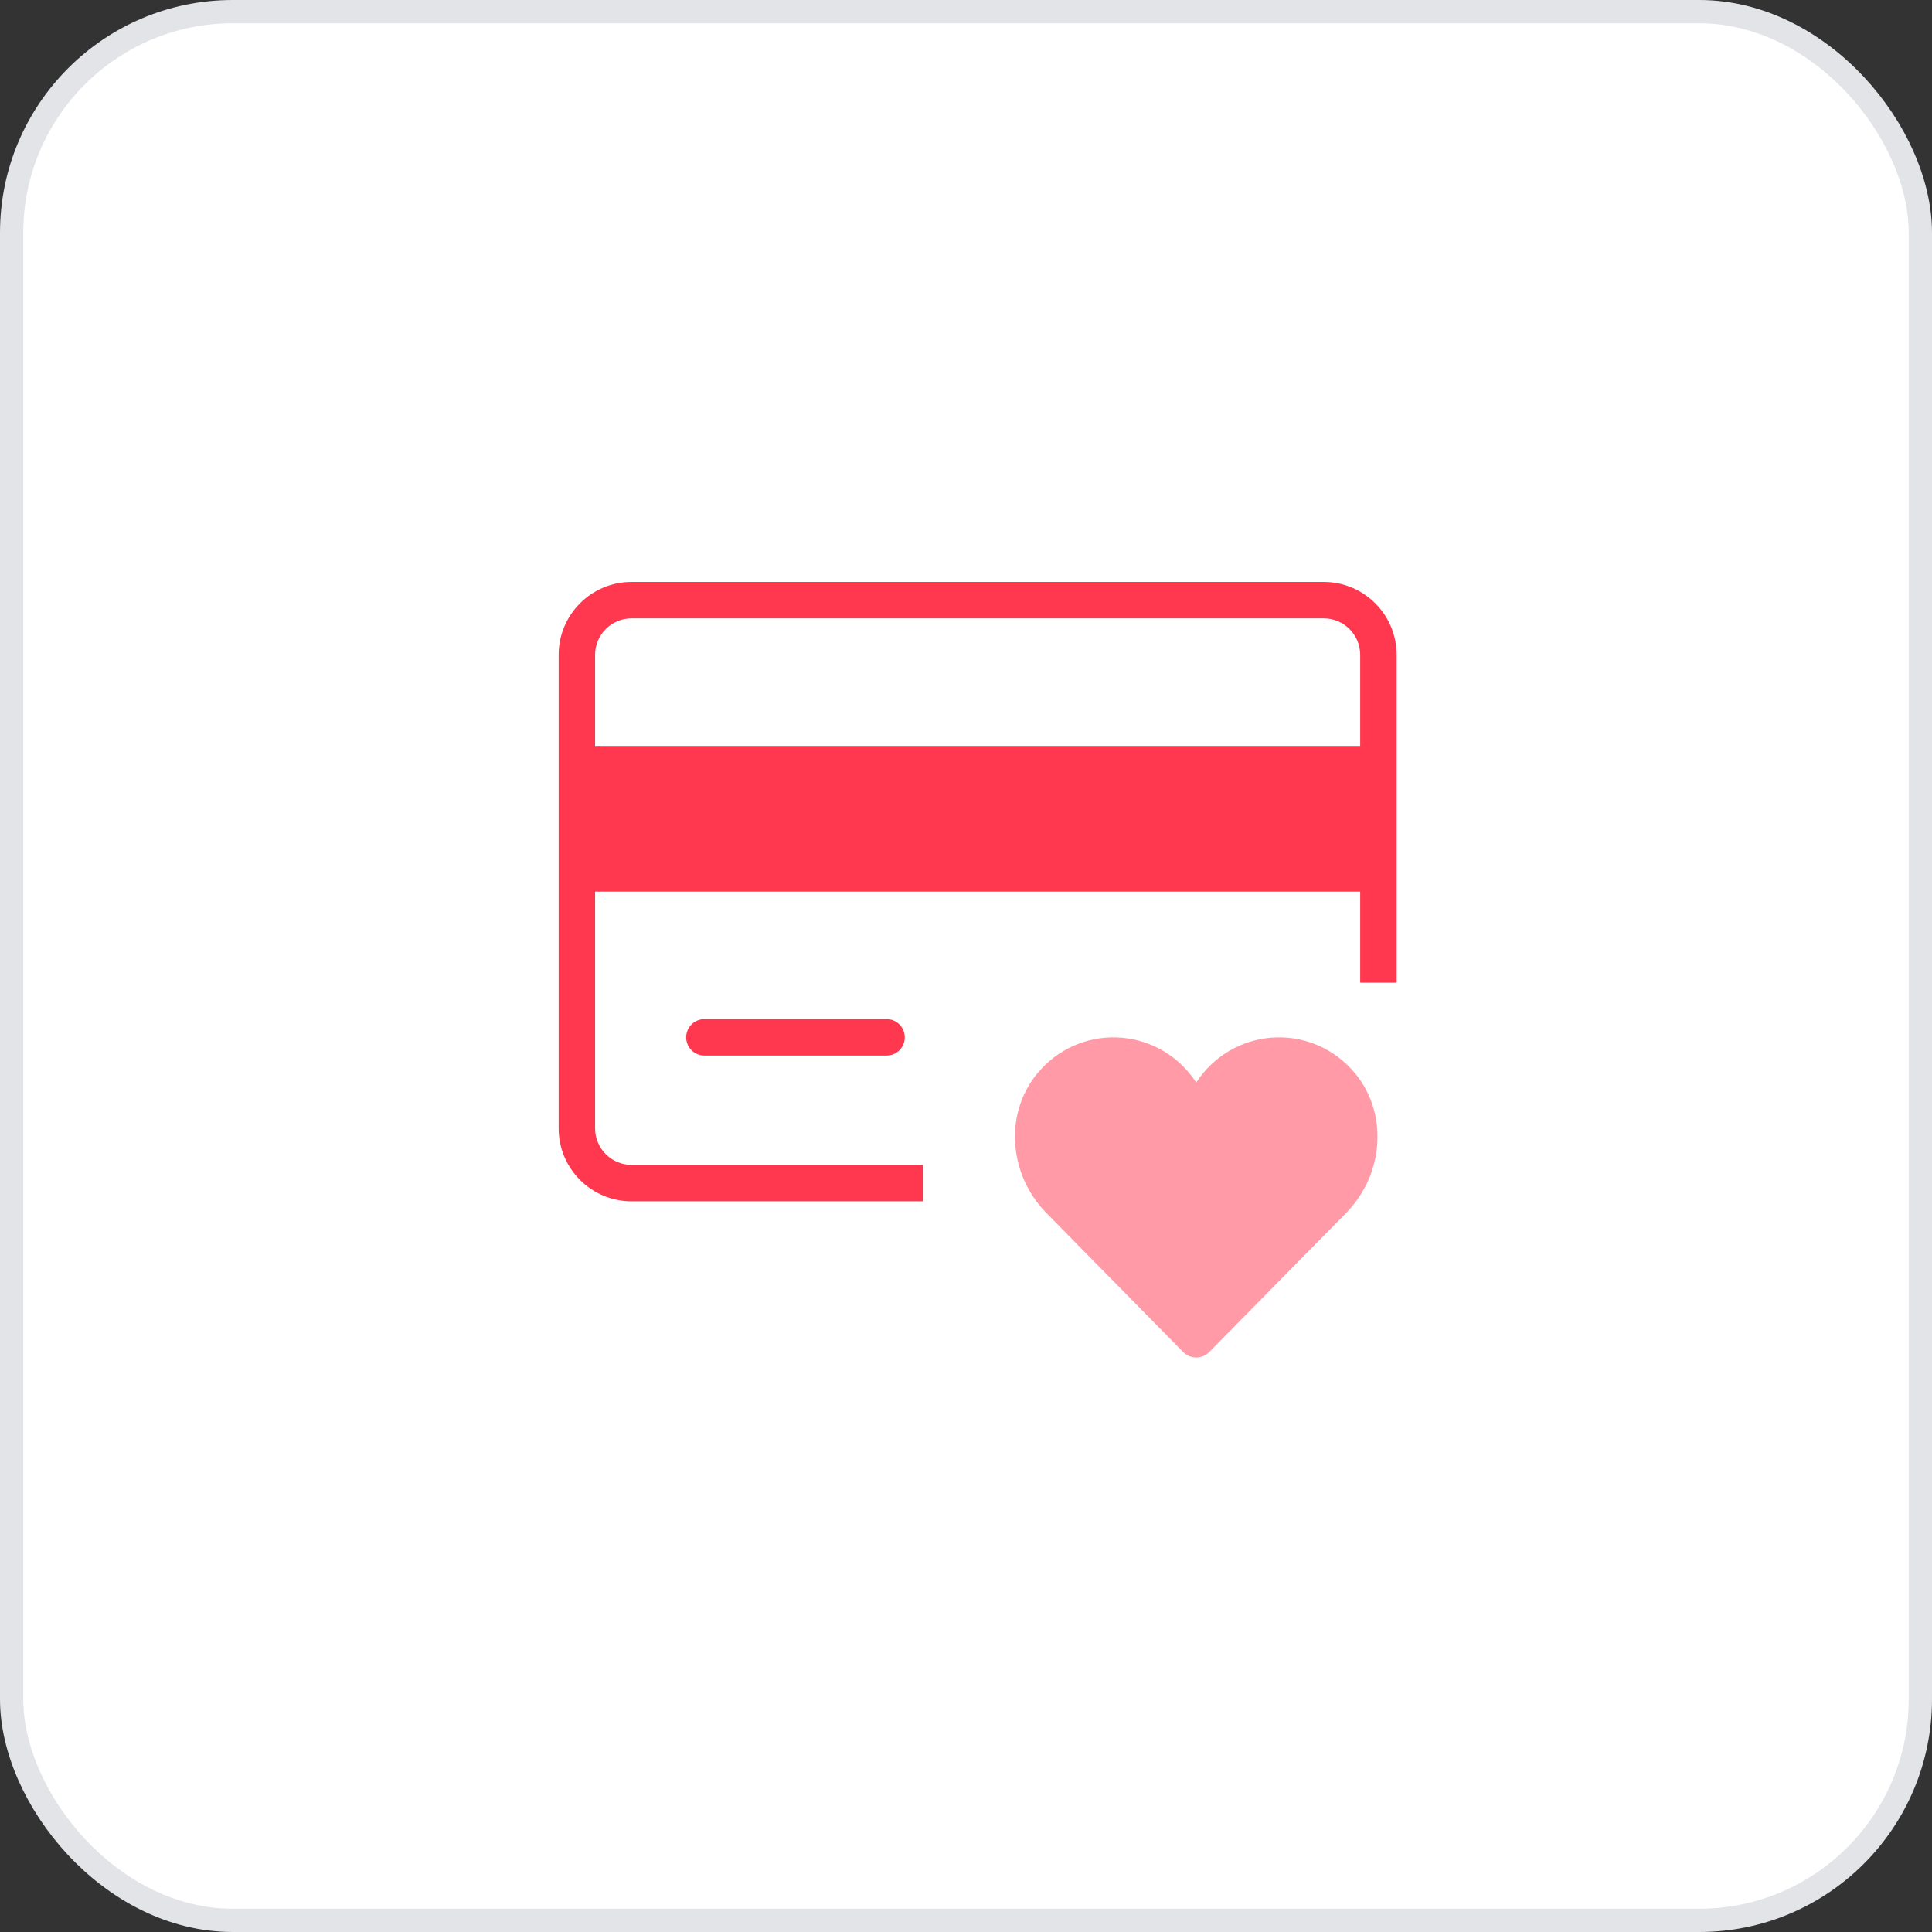 <svg width="83" height="83" viewBox="0 0 83 83" fill="none" xmlns="http://www.w3.org/2000/svg">
<rect x="0" y="0" width="83" height="83" fill="#333333" stroke="none"/>
<rect x="0.5" y="0.5" width="82" height="82" rx="9.5" fill="white" stroke="#E2E4E8"/>
<path opacity="0.5" fill-rule="evenodd" clip-rule="evenodd" d="M58.071 45.945C56.181 43.89 52.913 44.175 51.391 46.506C49.866 44.171 46.595 43.892 44.707 45.95C43.111 47.69 43.294 50.424 44.949 52.107L50.832 58.086C51.139 58.397 51.641 58.397 51.948 58.086L57.832 52.107C59.491 50.422 59.67 47.684 58.071 45.945Z" fill="#FF374F"/>
<path fill-rule="evenodd" clip-rule="evenodd" d="M38.087 45.347H30.261C29.828 45.347 29.478 44.997 29.478 44.565C29.478 44.133 29.828 43.782 30.261 43.782H38.087C38.52 43.782 38.87 44.133 38.87 44.565C38.87 44.997 38.52 45.347 38.087 45.347Z" fill="#FF374F"/>
<path fill-rule="evenodd" clip-rule="evenodd" d="M27.13 25H56.87C58.596 25 60 26.404 60 28.13V42.217H58.435V38.304H25.565V48.478C25.565 49.342 26.267 50.044 27.13 50.044H39.652V51.609H27.13C25.404 51.609 24 50.205 24 48.478V28.13C24 26.404 25.404 25 27.13 25ZM25.565 32.044H58.435V28.13C58.435 27.267 57.733 26.565 56.87 26.565H27.13C26.267 26.565 25.565 27.267 25.565 28.13V32.044Z" fill="#FF374F"/>
</svg>
